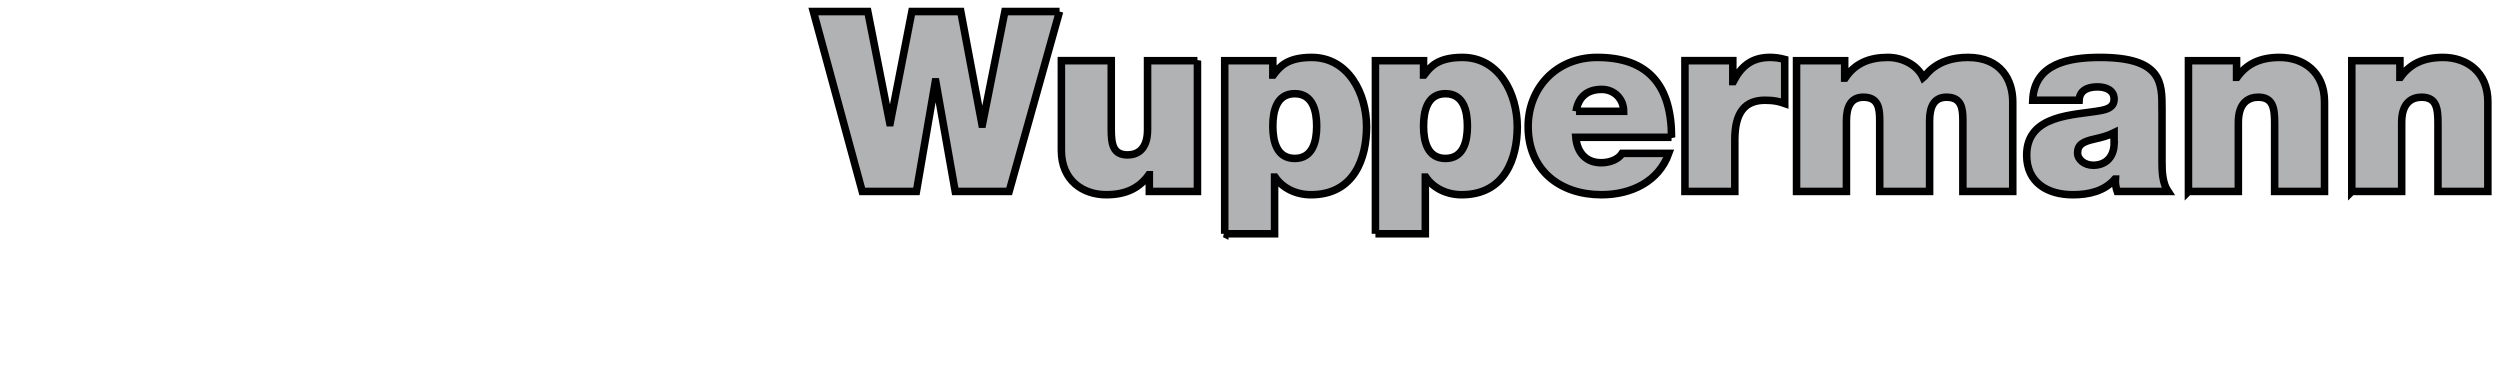 <?xml version="1.0" encoding="iso-8859-1"?><!DOCTYPE svg  PUBLIC '-//W3C//DTD SVG 1.1//EN'  'http://www.w3.org/Graphics/SVG/1.1/DTD/svg11.dtd'><!-- Created with Inkscape (http://www.inkscape.org/) by Marsupilami --><svg height="160" id="svg5460" version="1.1" viewBox="-1.467 -1.467 331.457 51.835" width="1024" xmlns="http://www.w3.org/2000/svg" xmlns:svg="http://www.w3.org/2000/svg">
	
  
	<defs id="defs5462"/>
	
  
	<path animation_id="0" d="m 310.465,23.938 6.621,0 0,-9.161 c 0,-2.776 1.505,-3.344 2.643,-3.344 1.939,0 2.172,1.404 2.172,3.41 l 0,9.095 6.621,0 0,-11.902 c 0,-3.98 -2.842,-5.885 -5.952,-5.885 -2.641,0 -4.414,0.902 -5.651,2.641 l -0.066,0 0,-2.208 -6.388,0 0,17.354 z m -21.673,0 6.621,0 0,-9.161 c 0,-2.776 1.504,-3.344 2.641,-3.344 1.939,0 2.174,1.404 2.174,3.41 l 0,9.095 6.619,0 0,-11.902 c 0,-3.98 -2.84,-5.885 -5.95,-5.885 -2.64,0 -4.412,0.902 -5.651,2.641 l -0.068,0 0,-2.208 -6.386,0 0,17.354 z m -9.866,-6.185 c -0.1,1.806 -1.271,2.708 -2.774,2.708 -1.204,0 -2.075,-0.801 -2.075,-1.604 0,-1.171 0.77,-1.539 2.241,-1.873 0.901,-0.201 1.805,-0.435 2.607,-0.836 l 0,1.605 z m 6.354,-4.815 c 0,-3.344 0.068,-6.787 -8.226,-6.787 -4.112,0 -8.726,0.802 -8.926,5.685 l 6.152,0 c 0.033,-0.736 0.432,-1.772 2.474,-1.772 1.071,0 2.172,0.434 2.172,1.604 0,1.104 -0.902,1.373 -1.805,1.539 -3.376,0.636 -9.797,0.435 -9.797,5.918 0,3.645 2.775,5.25 6.119,5.25 2.141,0 4.18,-0.469 5.584,-2.072 l 0.069,0 c -0.034,0.468 0.066,1.169 0.233,1.637 l 6.755,0 c -0.735,-1.104 -0.802,-2.574 -0.802,-3.877 l 0,-7.122 z m -48.493,11 6.621,0 0,-9.395 c 0,-1.805 0.569,-3.11 2.241,-3.11 2.005,0 2.174,1.471 2.174,3.11 l 0,9.395 6.62,0 0,-9.395 c 0,-1.805 0.569,-3.11 2.241,-3.11 2.005,0 2.174,1.471 2.174,3.11 l 0,9.395 6.62,0 0,-11.902 c 0,-2.81 -1.504,-5.885 -5.951,-5.885 -4.314,0 -5.652,2.507 -5.92,2.708 -0.801,-1.739 -2.809,-2.708 -4.681,-2.708 -2.408,0 -4.348,0.734 -5.685,2.741 l -0.066,0 0,-2.308 -6.388,0 0,17.354 z m -14.811,0 6.619,0 0,-6.854 c 0,-3.712 1.406,-5.249 4.014,-5.249 1.336,0 1.939,0.2 2.608,0.432 l 0,-5.85 c -0.635,-0.168 -1.271,-0.268 -1.939,-0.268 -2.408,0 -3.812,1.135 -4.883,3.21 l -0.066,0 0,-2.776 -6.353,0 0,17.354 z M 207.527,13.306 c 0.301,-1.873 1.438,-2.91 3.411,-2.91 1.705,0 2.909,1.305 2.909,2.91 l -6.32,0 z m 12.672,3.444 c 0,-6.754 -2.976,-10.599 -9.864,-10.599 -5.484,0 -9.162,4.111 -9.162,9.161 0,5.784 4.18,9.061 9.731,9.061 3.946,0 7.59,-1.74 8.928,-5.484 l -6.186,0 c -0.534,0.836 -1.705,1.238 -2.775,1.238 -2.074,0 -3.21,-1.405 -3.378,-3.377 l 12.706,0 z m -32.908,-1.471 c 0,-2.072 0.535,-4.314 2.91,-4.314 2.374,0 2.909,2.241 2.909,4.314 0,2.04 -0.535,4.28 -2.909,4.28 -2.375,0 -2.91,-2.24 -2.91,-4.28 m -6.386,14.276 6.621,0 0,-7.521 0.066,0 c 1.004,1.47 2.775,2.34 4.749,2.34 5.817,0 7.389,-4.947 7.389,-9.027 0,-4.348 -2.374,-9.195 -7.289,-9.195 -3.244,0 -4.246,1.236 -5.082,2.339 l -0.068,0 0,-1.905 -6.386,0 0,22.97 z m -13.615,-14.276 c 0,-2.072 0.535,-4.314 2.909,-4.314 2.375,0 2.91,2.241 2.91,4.314 0,2.04 -0.535,4.28 -2.91,4.28 -2.374,0 -2.909,-2.24 -2.909,-4.28 m -6.386,14.276 6.62,0 0,-7.521 0.068,0 c 1.002,1.47 2.775,2.34 4.749,2.34 5.817,0 7.389,-4.947 7.389,-9.027 0,-4.348 -2.374,-9.195 -7.289,-9.195 -3.244,0 -4.247,1.236 -5.084,2.339 l -0.066,0 0,-1.905 -6.386,0 0,22.97 z m -3.617,-22.97 -6.621,0 0,9.162 c 0,2.775 -1.504,3.342 -2.641,3.342 -1.94,0 -2.174,-1.404 -2.174,-3.41 l 0,-9.095 -6.62,0 0,11.904 c 0,3.98 2.841,5.885 5.951,5.885 2.643,0 4.414,-0.904 5.651,-2.643 l 0.068,0 0,2.208 6.386,0 0,-17.354 z m -18.298,-6.521 -7.255,0 -2.976,14.946 -0.068,0 -2.809,-14.946 -6.487,0 -2.875,14.748 -0.068,0 -2.909,-14.748 -7.223,0 6.487,23.874 7.189,0 2.507,-14.544 0.068,0 2.575,14.544 7.155,0 6.688,-23.874 z" id="path4432" stroke="black" style="fill:#b1b2b4;fill-opacity:1;fill-rule:nonzero;"/>
	
  
	
	

</svg><!-- version: 20110311, original size: 328.52271 48.901081, border: 3% -->